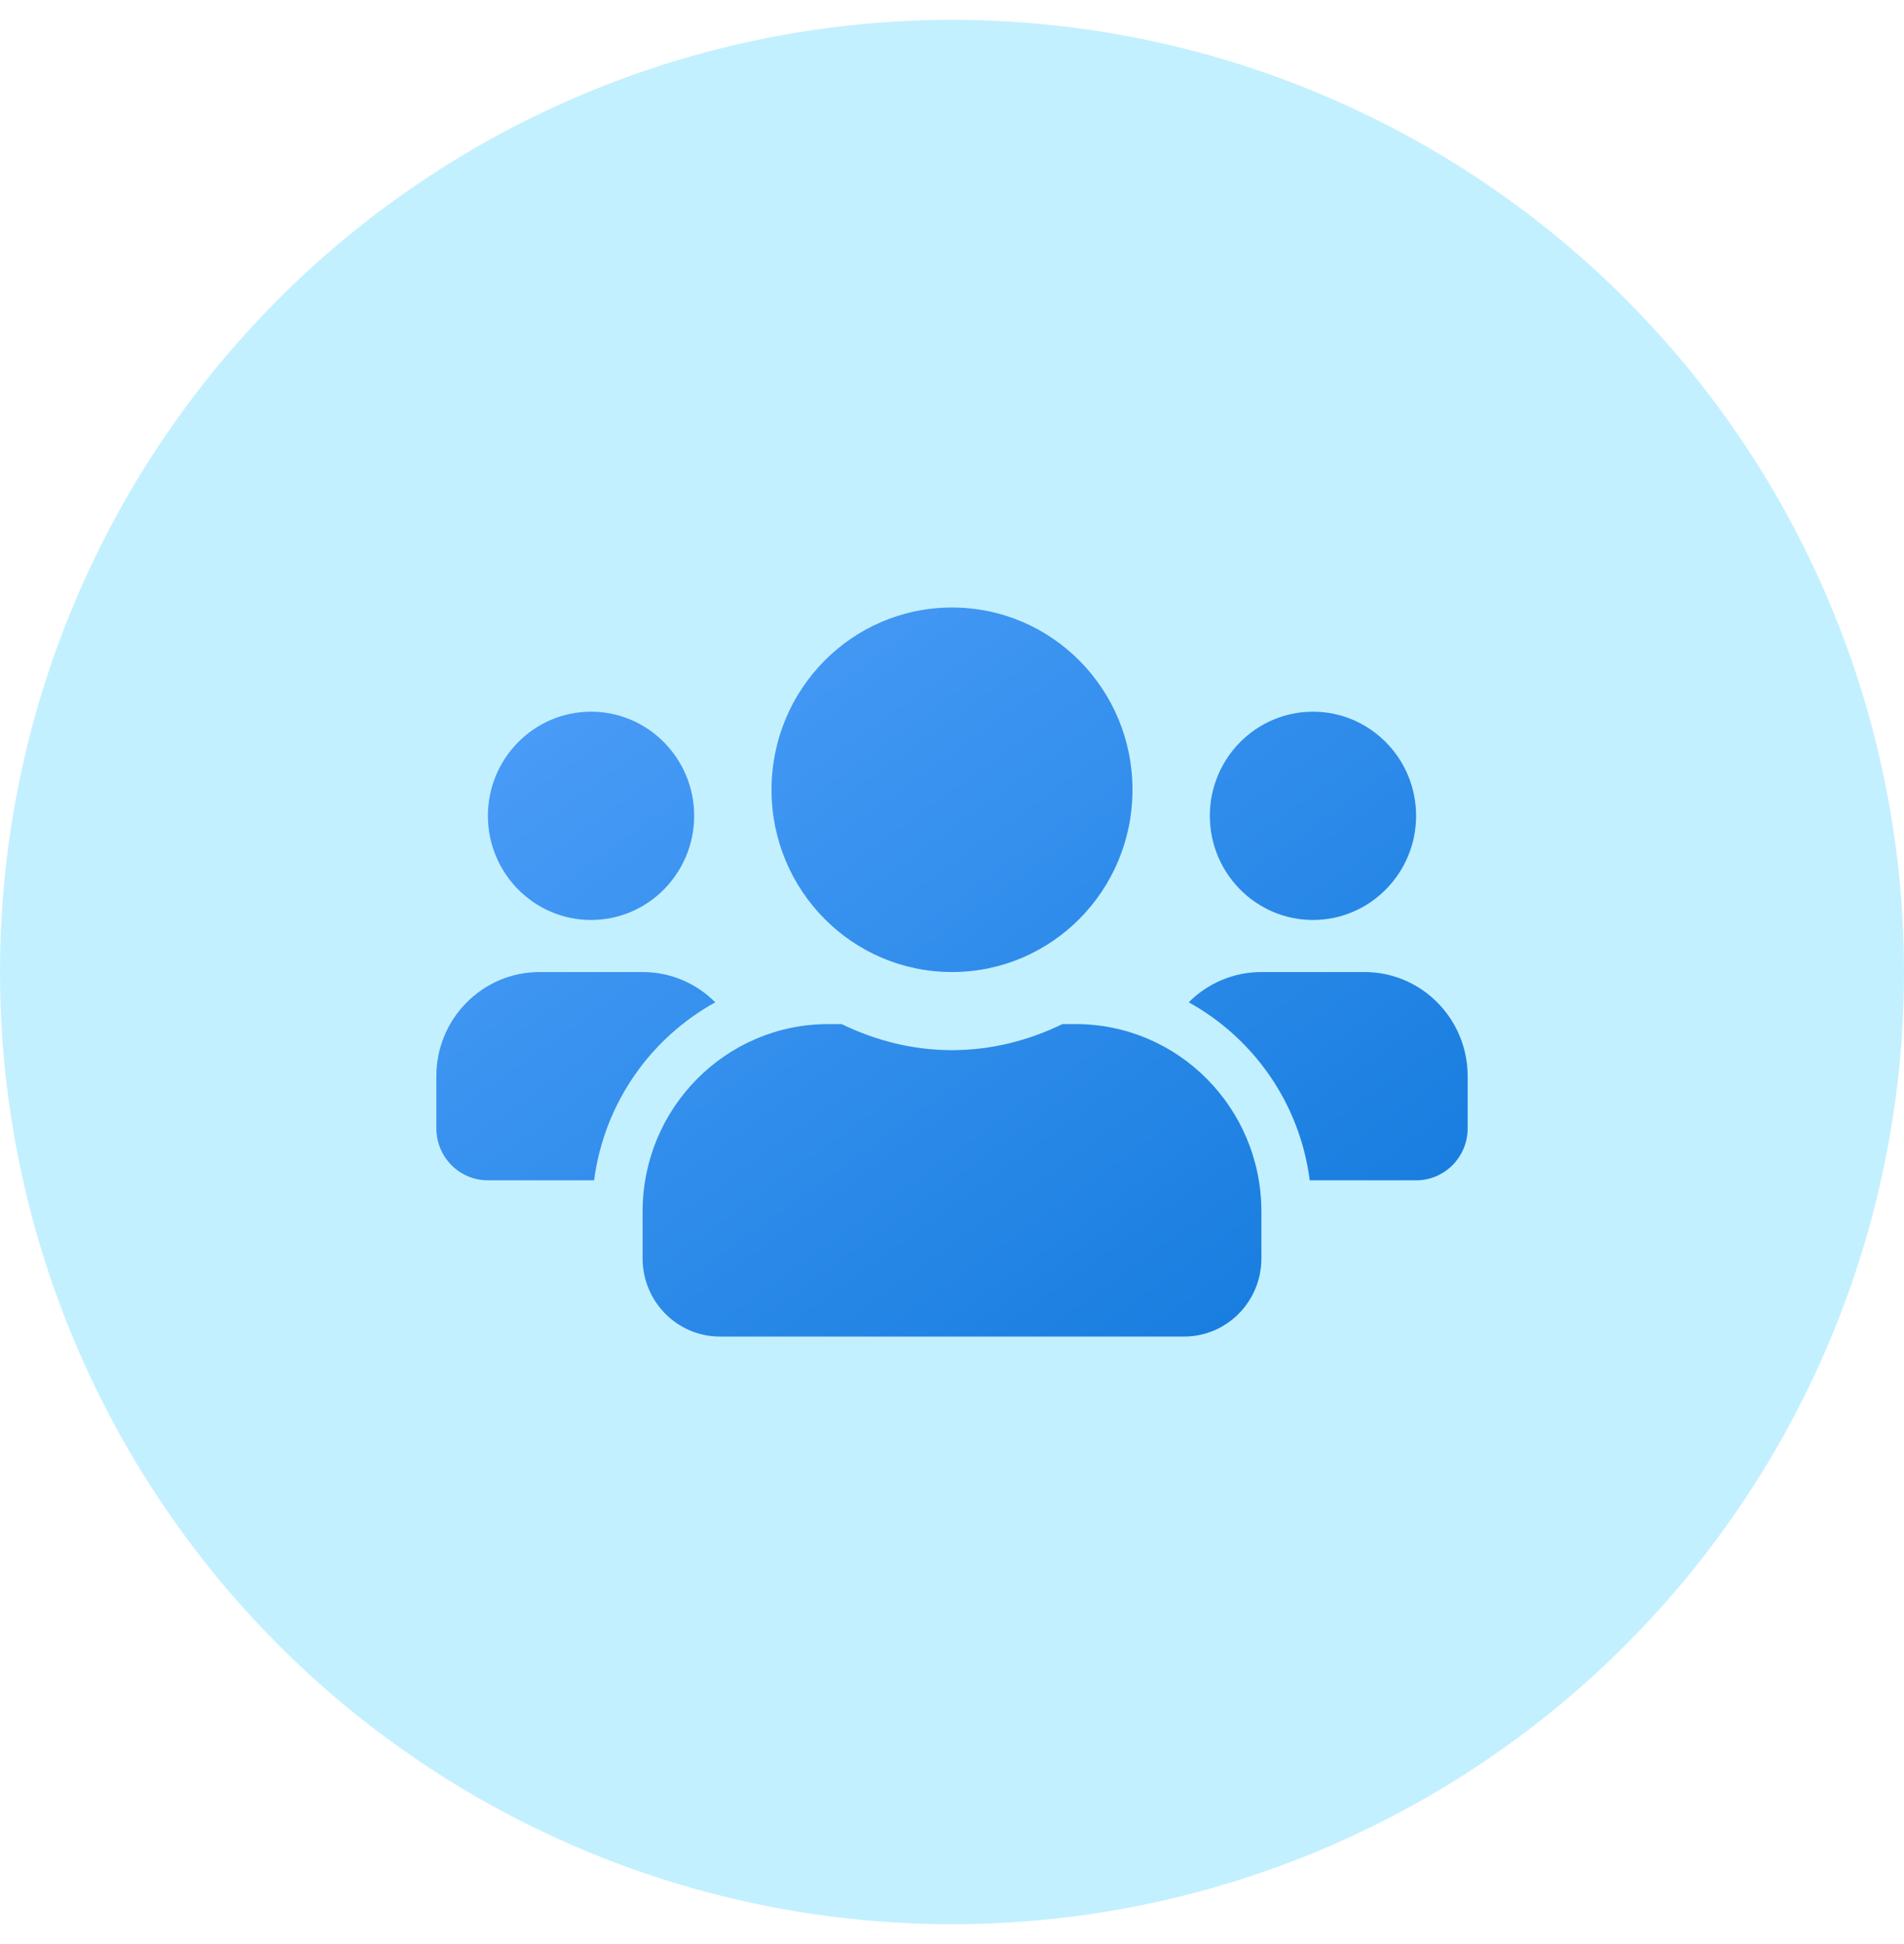 <svg width="48" height="49" viewBox="0 0 48 49" fill="none" xmlns="http://www.w3.org/2000/svg">
<circle cx="24" cy="24.5" r="24" fill="#C3F0FF"/>
<path d="M14.9 23.188C16.334 23.188 17.5 22.01 17.5 20.562C17.5 19.115 16.334 17.938 14.9 17.938C13.466 17.938 12.3 19.115 12.3 20.562C12.3 22.01 13.466 23.188 14.9 23.188ZM33.1 23.188C34.534 23.188 35.7 22.01 35.7 20.562C35.7 19.115 34.534 17.938 33.1 17.938C31.666 17.938 30.5 19.115 30.5 20.562C30.5 22.01 31.666 23.188 33.1 23.188ZM34.4 24.5H31.8C31.085 24.5 30.439 24.791 29.968 25.263C31.605 26.169 32.767 27.806 33.019 29.75H35.7C36.419 29.75 37 29.163 37 28.438V27.125C37 25.677 35.834 24.5 34.4 24.5ZM24 24.5C26.515 24.5 28.55 22.445 28.55 19.906C28.55 17.367 26.515 15.312 24 15.312C21.485 15.312 19.45 17.367 19.45 19.906C19.45 22.445 21.485 24.5 24 24.5ZM27.12 25.812H26.783C25.938 26.223 24.999 26.469 24 26.469C23.001 26.469 22.066 26.223 21.217 25.812H20.88C18.296 25.812 16.2 27.929 16.2 30.538V31.719C16.2 32.806 17.073 33.688 18.15 33.688H29.85C30.927 33.688 31.8 32.806 31.8 31.719V30.538C31.8 27.929 29.704 25.812 27.12 25.812ZM18.032 25.263C17.561 24.791 16.915 24.5 16.2 24.5H13.6C12.166 24.5 11 25.677 11 27.125V28.438C11 29.163 11.581 29.75 12.3 29.75H14.977C15.233 27.806 16.395 26.169 18.032 25.263Z" fill="url(#paint0_linear)"/>
<defs>
<linearGradient id="paint0_linear" x1="5.864" y1="13.514" x2="28.472" y2="44.797" gradientUnits="userSpaceOnUse">
<stop stop-color="#5AA6FF"/>
<stop offset="1" stop-color="#0874D8"/>
</linearGradient>
</defs>
</svg>
